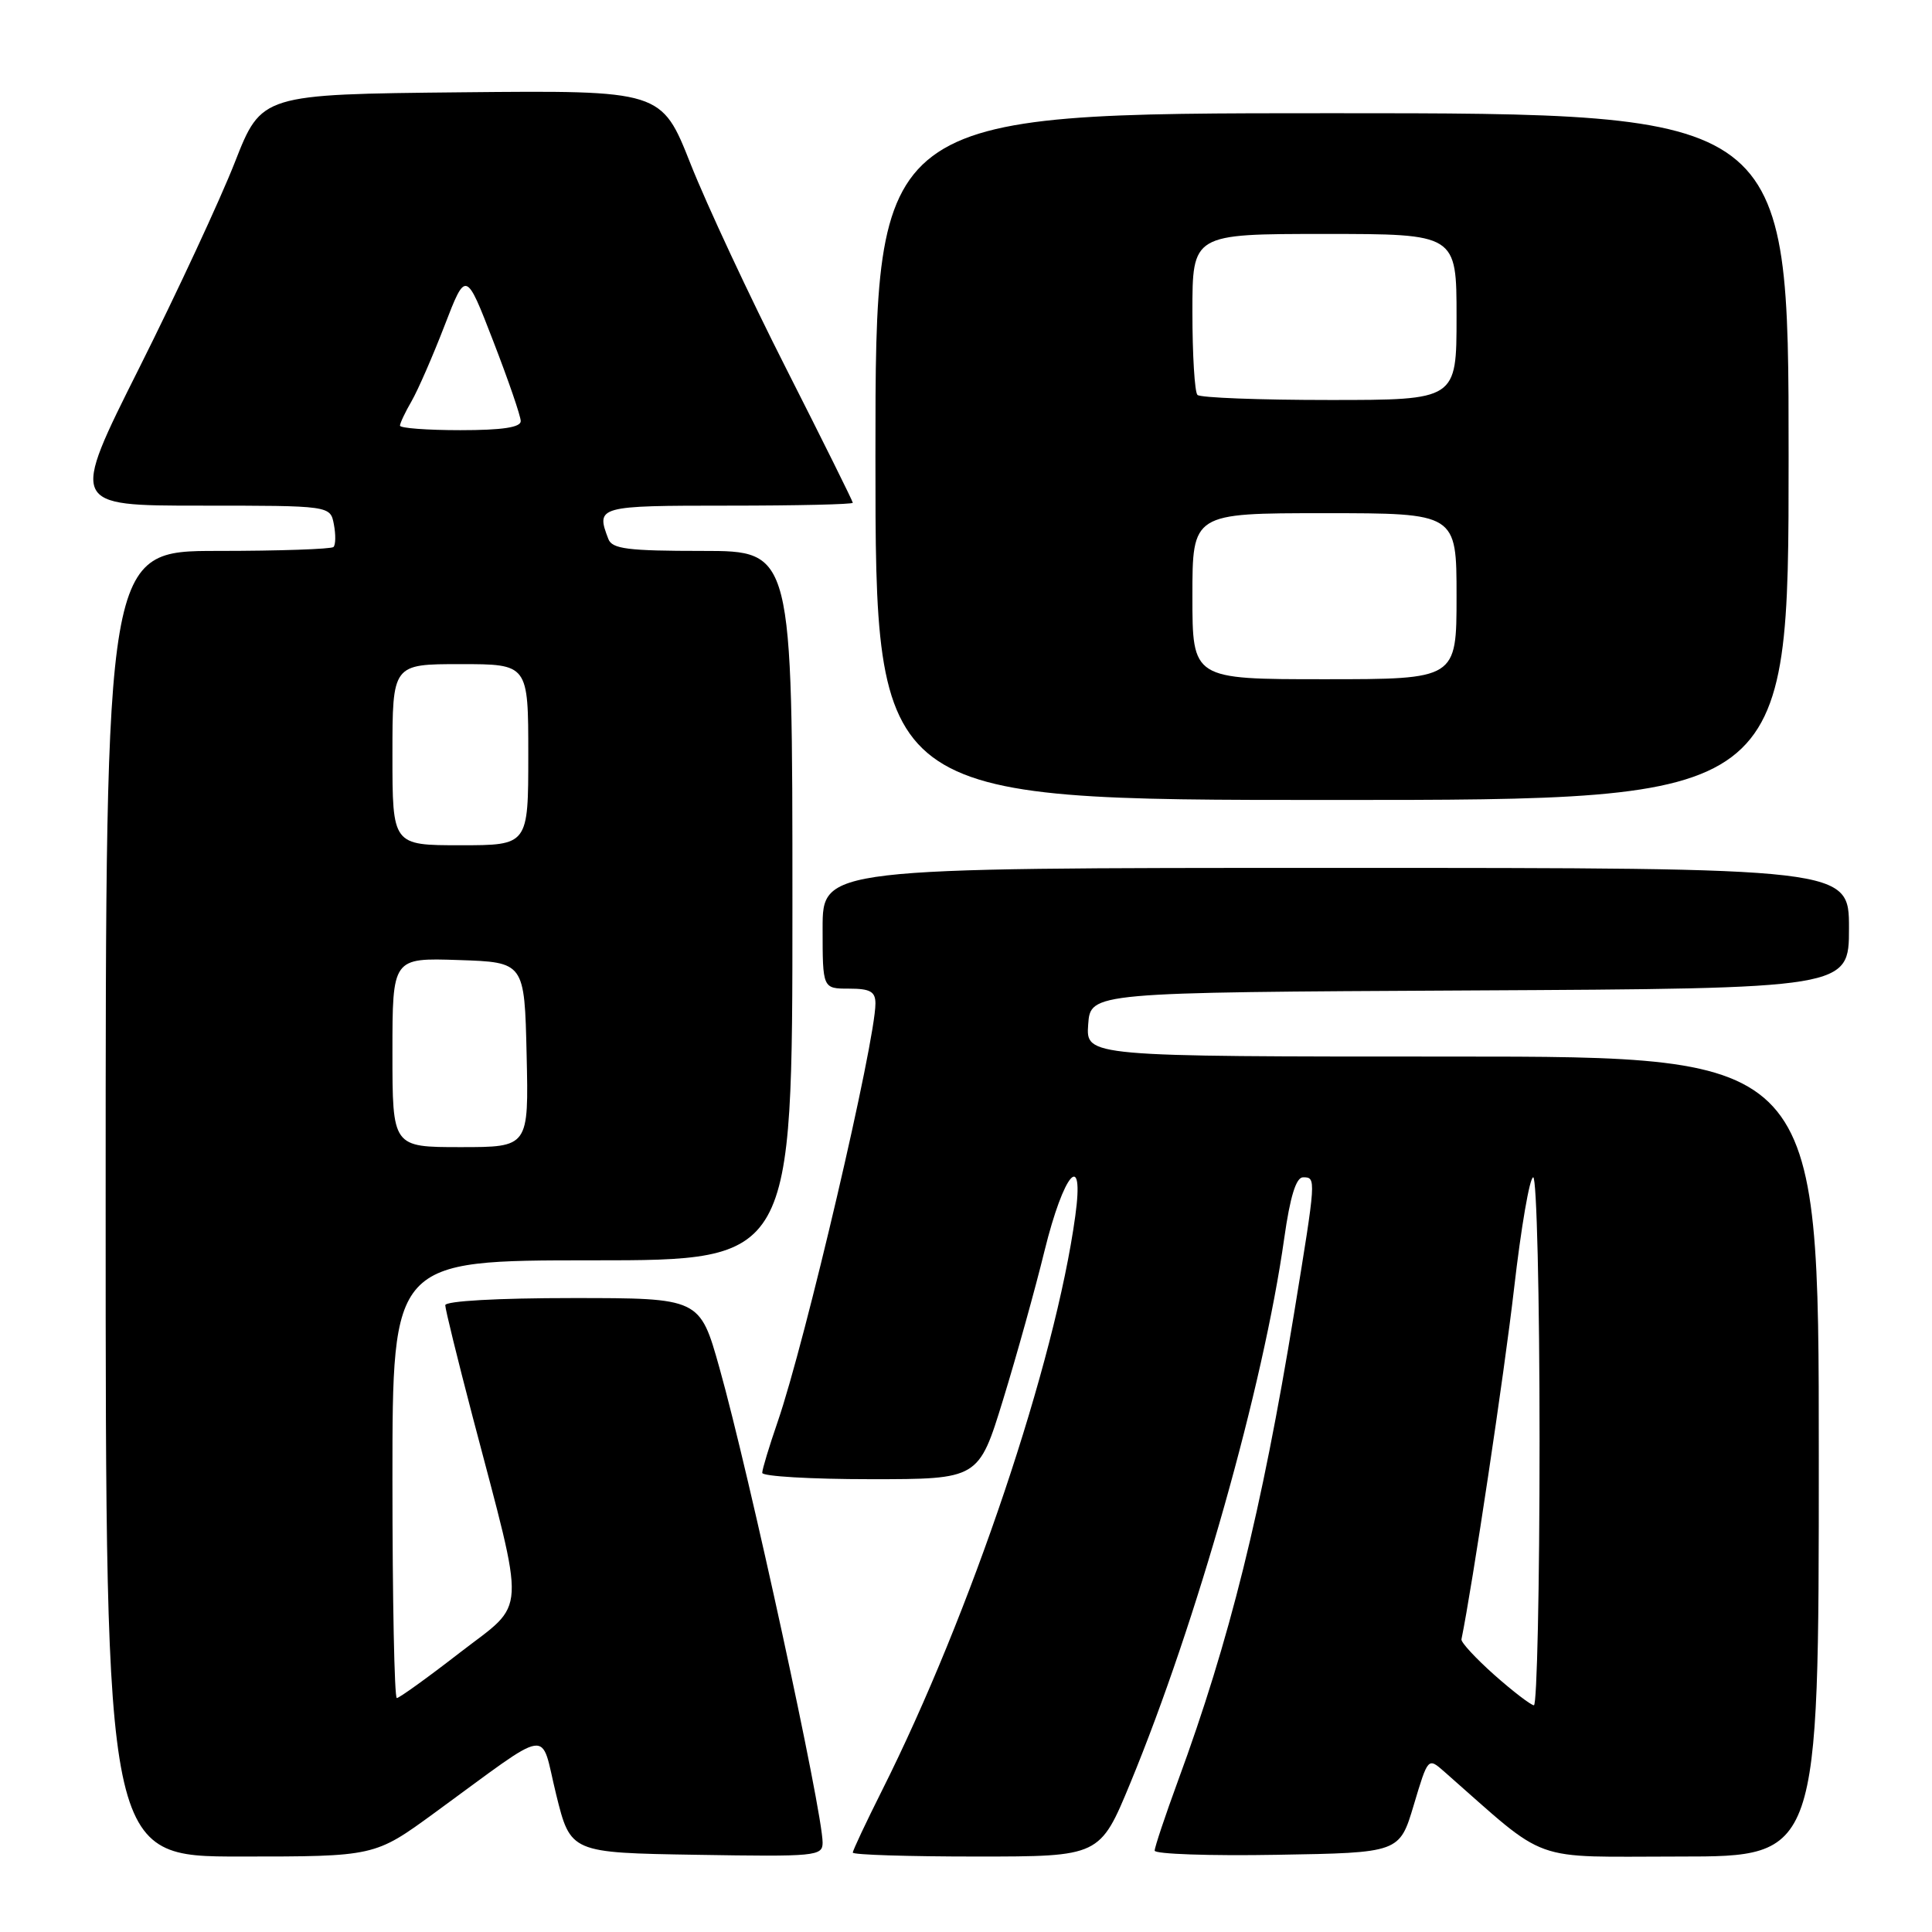 <?xml version="1.0" encoding="UTF-8" standalone="no"?>
<!DOCTYPE svg PUBLIC "-//W3C//DTD SVG 1.1//EN" "http://www.w3.org/Graphics/SVG/1.1/DTD/svg11.dtd" >
<svg xmlns="http://www.w3.org/2000/svg" xmlns:xlink="http://www.w3.org/1999/xlink" version="1.1" viewBox="0 0 256 256">
 <g >
 <path fill="currentColor"
d=" M 57.57 240.22 C 73.48 228.62 71.51 228.92 73.69 237.76 C 75.60 245.50 75.60 245.50 92.30 245.77 C 108.10 246.03 109.00 245.95 109.00 244.16 C 109.00 240.03 99.28 195.30 95.33 181.25 C 92.73 172.00 92.73 172.00 75.86 172.00 C 65.93 172.00 59.00 172.39 59.00 172.95 C 59.00 173.47 60.63 180.10 62.62 187.70 C 69.73 214.78 69.88 212.07 60.95 218.97 C 56.67 222.29 52.90 225.00 52.58 225.00 C 52.26 225.00 52.00 211.95 52.00 196.00 C 52.00 167.00 52.00 167.00 78.50 167.00 C 105.00 167.00 105.00 167.00 105.00 120.00 C 105.00 73.00 105.00 73.00 93.11 73.00 C 83.18 73.00 81.11 72.74 80.61 71.42 C 78.94 67.07 79.19 67.00 96.50 67.00 C 105.58 67.00 113.00 66.83 113.00 66.62 C 113.00 66.41 109.03 58.42 104.19 48.87 C 99.34 39.32 93.64 27.11 91.51 21.73 C 87.65 11.97 87.65 11.97 61.15 12.23 C 34.65 12.50 34.65 12.50 31.12 21.50 C 29.18 26.45 23.48 38.71 18.45 48.75 C 9.30 67.00 9.30 67.00 26.54 67.00 C 43.77 67.00 43.77 67.00 44.24 69.48 C 44.50 70.84 44.48 72.19 44.19 72.48 C 43.90 72.76 36.99 73.00 28.83 73.00 C 14.00 73.00 14.00 73.00 14.00 159.50 C 14.00 246.00 14.00 246.00 31.82 246.00 C 49.65 246.00 49.65 246.00 57.57 240.22 Z  M 149.78 236.25 C 158.59 214.89 167.39 183.76 170.17 164.06 C 170.95 158.54 171.74 156.00 172.66 156.00 C 174.42 156.00 174.41 156.04 171.47 174.03 C 167.17 200.28 162.91 217.43 156.10 235.94 C 154.40 240.58 153.00 244.76 153.00 245.22 C 153.00 245.67 160.30 245.93 169.22 245.77 C 185.44 245.50 185.44 245.50 187.33 239.18 C 189.22 232.86 189.22 232.86 191.36 234.74 C 205.46 247.12 202.35 246.00 222.61 246.00 C 241.00 246.00 241.00 246.00 241.00 193.00 C 241.00 140.00 241.00 140.00 192.44 140.00 C 143.89 140.00 143.89 140.00 144.19 135.75 C 144.50 131.50 144.50 131.50 194.75 131.24 C 245.00 130.98 245.00 130.98 245.00 122.99 C 245.00 115.00 245.00 115.00 177.00 115.00 C 109.00 115.00 109.00 115.00 109.00 123.00 C 109.00 131.00 109.00 131.00 112.50 131.00 C 115.31 131.00 116.00 131.39 116.00 132.97 C 116.00 138.02 106.70 177.81 103.04 188.41 C 101.92 191.66 101.00 194.69 101.00 195.16 C 101.00 195.62 107.45 196.00 115.34 196.00 C 129.68 196.00 129.68 196.00 132.92 185.45 C 134.70 179.65 137.17 170.79 138.40 165.76 C 140.96 155.34 143.71 152.22 142.48 161.13 C 139.82 180.54 128.61 213.86 116.88 237.23 C 114.75 241.48 113.00 245.19 113.00 245.48 C 113.00 245.77 120.37 246.00 129.38 246.00 C 145.75 246.00 145.75 246.00 149.78 236.25 Z  M 237.00 60.50 C 237.00 15.00 237.00 15.00 176.50 15.00 C 116.00 15.00 116.00 15.00 116.00 60.50 C 116.00 106.00 116.00 106.00 176.50 106.00 C 237.00 106.00 237.00 106.00 237.00 60.50 Z  M 52.00 139.46 C 52.00 126.92 52.00 126.92 60.75 127.21 C 69.50 127.50 69.50 127.50 69.78 139.75 C 70.06 152.00 70.06 152.00 61.03 152.00 C 52.00 152.00 52.00 152.00 52.00 139.46 Z  M 52.00 100.00 C 52.00 88.00 52.00 88.00 61.00 88.00 C 70.00 88.00 70.00 88.00 70.00 100.00 C 70.00 112.00 70.00 112.00 61.00 112.00 C 52.00 112.00 52.00 112.00 52.00 100.00 Z  M 53.00 56.40 C 53.00 56.08 53.69 54.61 54.54 53.15 C 55.38 51.69 57.34 47.20 58.90 43.16 C 61.73 35.82 61.73 35.82 65.36 45.21 C 67.36 50.38 69.00 55.14 69.00 55.80 C 69.00 56.63 66.56 57.00 61.00 57.00 C 56.60 57.00 53.00 56.73 53.00 56.40 Z  M 198.00 221.93 C 195.53 219.73 193.57 217.61 193.65 217.22 C 195.08 210.26 199.33 181.97 200.62 170.75 C 201.55 162.64 202.69 156.00 203.16 156.00 C 203.62 156.00 204.00 171.75 204.00 191.00 C 204.00 210.25 203.66 225.98 203.25 225.96 C 202.84 225.93 200.47 224.12 198.00 221.93 Z  M 158.00 79.00 C 158.00 68.00 158.00 68.00 175.50 68.00 C 193.00 68.00 193.00 68.00 193.00 79.00 C 193.00 90.00 193.00 90.00 175.50 90.00 C 158.00 90.00 158.00 90.00 158.00 79.00 Z  M 158.67 52.33 C 158.30 51.97 158.00 47.02 158.00 41.33 C 158.00 31.00 158.00 31.00 175.50 31.00 C 193.00 31.00 193.00 31.00 193.00 42.00 C 193.00 53.00 193.00 53.00 176.17 53.00 C 166.91 53.00 159.03 52.70 158.67 52.33 Z "/>
</g>
</svg>